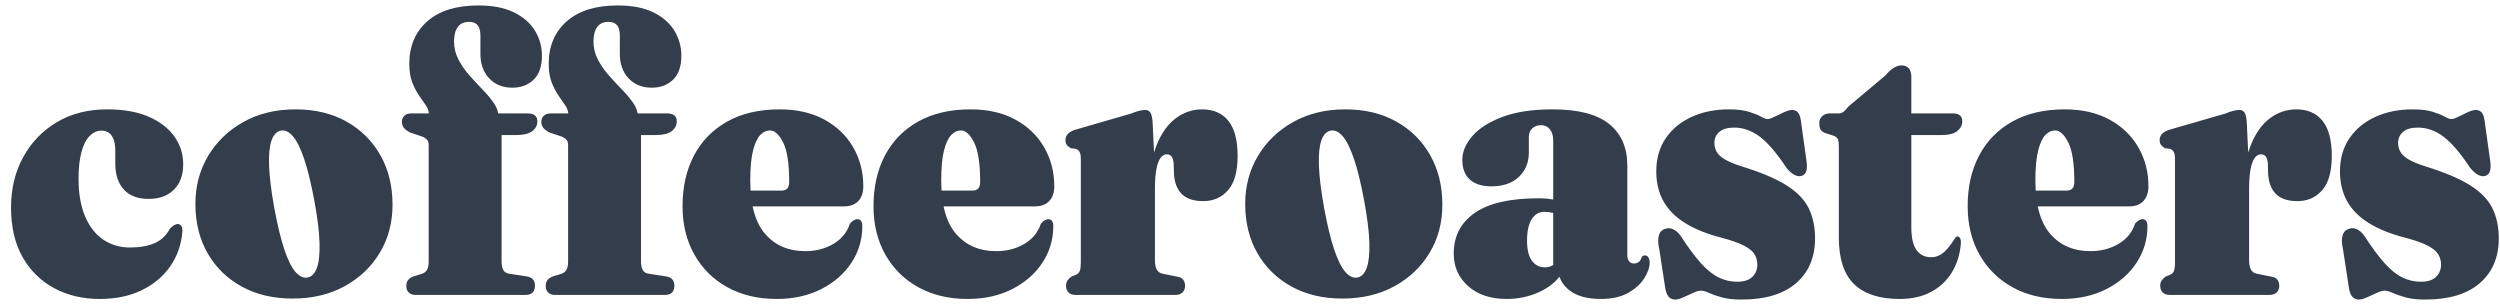 <svg width="204" height="25" viewBox="0 0 204 25" fill="none" xmlns="http://www.w3.org/2000/svg">
<path fill-rule="evenodd" clip-rule="evenodd" d="M43.651 23.304C43.651 23.811 43.396 24.064 42.885 24.064H33.888C33.671 24.064 33.494 24.001 33.359 23.874C33.223 23.747 33.155 23.568 33.155 23.337C33.155 23.139 33.201 22.979 33.293 22.858C33.386 22.736 33.53 22.637 33.725 22.56L34.426 22.345C34.6 22.29 34.736 22.185 34.834 22.031C34.931 21.877 34.98 21.657 34.98 21.37V11.816C34.98 11.662 34.942 11.533 34.866 11.428C34.79 11.323 34.649 11.227 34.443 11.139L33.497 10.825C33.247 10.703 33.068 10.574 32.959 10.436C32.851 10.298 32.796 10.13 32.796 9.932C32.796 9.734 32.864 9.571 33 9.444L33.053 9.4C33.184 9.303 33.353 9.254 33.562 9.254H34.992L34.981 9.158C34.951 8.964 34.874 8.779 34.752 8.601C34.589 8.364 34.404 8.097 34.198 7.8C33.992 7.502 33.807 7.147 33.644 6.734C33.481 6.32 33.399 5.811 33.399 5.205C33.399 3.761 33.888 2.607 34.866 1.742C35.844 0.877 37.235 0.444 39.039 0.444C40.201 0.444 41.166 0.632 41.932 1.006C42.698 1.381 43.271 1.88 43.651 2.502C44.032 3.125 44.222 3.805 44.222 4.544C44.222 5.414 43.996 6.067 43.545 6.502C43.094 6.937 42.516 7.155 41.809 7.155C41.027 7.155 40.397 6.902 39.919 6.395C39.441 5.888 39.202 5.216 39.202 4.378V2.907C39.202 2.521 39.126 2.238 38.974 2.056C38.821 1.874 38.588 1.783 38.273 1.783C37.871 1.783 37.566 1.921 37.36 2.196C37.154 2.472 37.05 2.869 37.05 3.386C37.05 3.915 37.172 4.411 37.417 4.874C37.661 5.337 37.963 5.769 38.322 6.172C38.68 6.574 39.039 6.959 39.397 7.329C39.756 7.698 40.057 8.061 40.302 8.42L40.371 8.527C40.504 8.741 40.592 8.955 40.636 9.168L40.65 9.254H43.065C43.314 9.254 43.507 9.307 43.643 9.411C43.779 9.516 43.847 9.678 43.847 9.899C43.847 10.229 43.706 10.499 43.423 10.709C43.141 10.918 42.695 11.023 42.087 11.023H40.929V21.32C40.929 21.629 40.975 21.866 41.068 22.031C41.16 22.196 41.31 22.296 41.516 22.329L42.918 22.544C43.168 22.577 43.352 22.657 43.472 22.783C43.591 22.91 43.651 23.084 43.651 23.304ZM11.559 23.684C10.581 24.158 9.44 24.395 8.136 24.395C6.756 24.395 5.52 24.103 4.428 23.519C3.336 22.935 2.475 22.089 1.845 20.982C1.215 19.874 0.9 18.527 0.9 16.94C0.9 15.409 1.228 14.039 1.886 12.833C2.543 11.626 3.459 10.673 4.632 9.973C5.806 9.274 7.175 8.924 8.739 8.924C10.076 8.924 11.203 9.122 12.121 9.519C13.04 9.915 13.74 10.453 14.224 11.13C14.707 11.808 14.949 12.566 14.949 13.403C14.949 14.285 14.697 14.976 14.191 15.477C13.686 15.979 12.999 16.23 12.13 16.23C11.239 16.23 10.562 15.973 10.1 15.461C9.639 14.948 9.408 14.246 9.408 13.353V12.296C9.408 11.756 9.31 11.348 9.114 11.072C8.919 10.797 8.642 10.659 8.283 10.659C7.925 10.659 7.601 10.805 7.313 11.097C7.025 11.389 6.803 11.827 6.645 12.411C6.488 12.995 6.409 13.717 6.409 14.577C6.409 15.811 6.591 16.846 6.955 17.684C7.319 18.521 7.816 19.15 8.446 19.568C9.076 19.987 9.793 20.196 10.598 20.196C11.402 20.196 12.075 20.078 12.618 19.841C13.162 19.604 13.58 19.205 13.873 18.643C14.037 18.488 14.164 18.389 14.257 18.345C14.349 18.301 14.438 18.279 14.525 18.279C14.634 18.29 14.724 18.342 14.794 18.436C14.865 18.53 14.895 18.676 14.884 18.874C14.797 19.954 14.466 20.907 13.89 21.734C13.314 22.56 12.537 23.21 11.559 23.684ZM28.127 23.353C26.904 24.026 25.484 24.362 23.865 24.362C22.289 24.362 20.906 24.034 19.717 23.378C18.527 22.723 17.601 21.816 16.938 20.659C16.275 19.502 15.944 18.163 15.944 16.643C15.944 15.188 16.291 13.88 16.987 12.717C17.682 11.555 18.644 10.632 19.871 9.948C21.099 9.265 22.512 8.924 24.109 8.924C25.695 8.924 27.081 9.254 28.265 9.915C29.45 10.577 30.373 11.491 31.036 12.659C31.699 13.827 32.03 15.177 32.03 16.709C32.03 18.163 31.685 19.466 30.995 20.618C30.305 21.769 29.349 22.681 28.127 23.353ZM25.103 22.643C24.767 22.709 24.438 22.56 24.117 22.196C23.797 21.833 23.492 21.221 23.204 20.362C22.917 19.502 22.642 18.373 22.381 16.973C22.131 15.574 21.99 14.422 21.958 13.519C21.925 12.615 21.99 11.932 22.153 11.469C22.316 11.006 22.566 10.736 22.903 10.659C23.24 10.593 23.569 10.742 23.889 11.105C24.21 11.469 24.517 12.081 24.81 12.94C25.103 13.8 25.38 14.929 25.641 16.329C25.902 17.728 26.046 18.882 26.073 19.791C26.1 20.701 26.03 21.387 25.861 21.849C25.693 22.312 25.44 22.577 25.103 22.643ZM54.262 24.064C54.772 24.064 55.028 23.811 55.028 23.304C55.028 23.084 54.968 22.91 54.848 22.783C54.729 22.657 54.544 22.577 54.294 22.544L52.893 22.329C52.686 22.296 52.537 22.196 52.444 22.031C52.352 21.866 52.306 21.629 52.306 21.32V11.023H53.463C54.072 11.023 54.517 10.918 54.8 10.709C55.082 10.499 55.223 10.229 55.223 9.899C55.223 9.678 55.155 9.516 55.02 9.411C54.884 9.307 54.691 9.254 54.441 9.254H52.027L52.012 9.168C51.968 8.955 51.88 8.741 51.748 8.527L51.678 8.42C51.434 8.061 51.132 7.698 50.774 7.329C50.415 6.959 50.057 6.574 49.698 6.172C49.339 5.769 49.038 5.337 48.793 4.874C48.549 4.411 48.427 3.915 48.427 3.386C48.427 2.869 48.53 2.472 48.736 2.196C48.943 1.921 49.247 1.783 49.649 1.783C49.964 1.783 50.198 1.874 50.35 2.056C50.502 2.238 50.578 2.521 50.578 2.907V4.378C50.578 5.216 50.817 5.888 51.295 6.395C51.773 6.902 52.404 7.155 53.186 7.155C53.892 7.155 54.471 6.937 54.922 6.502C55.373 6.067 55.598 5.414 55.598 4.544C55.598 3.805 55.408 3.125 55.028 2.502C54.647 1.88 54.074 1.381 53.308 1.006C52.542 0.632 51.578 0.444 50.415 0.444C48.611 0.444 47.221 0.877 46.243 1.742C45.265 2.607 44.776 3.761 44.776 5.205C44.776 5.811 44.857 6.32 45.02 6.734C45.183 7.147 45.368 7.502 45.575 7.8C45.781 8.097 45.966 8.364 46.129 8.601C46.251 8.779 46.327 8.964 46.358 9.158L46.369 9.254H44.939C44.73 9.254 44.56 9.303 44.43 9.4L44.377 9.444C44.241 9.571 44.173 9.734 44.173 9.932C44.173 10.13 44.227 10.298 44.336 10.436C44.444 10.574 44.624 10.703 44.874 10.825L45.819 11.139C46.025 11.227 46.167 11.323 46.243 11.428C46.319 11.533 46.357 11.662 46.357 11.816V21.37C46.357 21.657 46.308 21.877 46.21 22.031C46.112 22.185 45.977 22.29 45.803 22.345L45.102 22.56C44.906 22.637 44.762 22.736 44.67 22.858C44.578 22.979 44.531 23.139 44.531 23.337C44.531 23.568 44.599 23.747 44.735 23.874C44.871 24.001 45.047 24.064 45.265 24.064H54.262ZM67.023 23.585C65.969 24.125 64.753 24.395 63.373 24.395C61.851 24.395 60.515 24.078 59.363 23.444C58.211 22.811 57.312 21.924 56.666 20.783C56.019 19.643 55.696 18.323 55.696 16.825C55.696 15.249 56.008 13.869 56.633 12.684C57.258 11.499 58.163 10.577 59.347 9.915C60.531 9.254 61.955 8.924 63.617 8.924C65.03 8.924 66.247 9.202 67.268 9.758C68.289 10.315 69.074 11.07 69.623 12.023C70.172 12.976 70.446 14.037 70.446 15.205C70.446 15.712 70.31 16.111 70.039 16.403L69.974 16.468C69.706 16.717 69.337 16.841 68.865 16.841H61.414L61.431 16.917C61.628 17.825 61.966 18.551 62.444 19.097C63.258 20.028 64.345 20.494 65.703 20.494C66.573 20.494 67.341 20.296 68.01 19.899C68.678 19.502 69.126 18.951 69.354 18.246C69.485 18.103 69.601 18.006 69.705 17.957C69.808 17.907 69.897 17.882 69.974 17.882C70.082 17.882 70.175 17.926 70.251 18.015C70.327 18.103 70.365 18.252 70.365 18.461C70.365 19.541 70.071 20.53 69.485 21.428C68.898 22.326 68.078 23.045 67.023 23.585ZM61.244 15.516C61.229 15.262 61.221 14.999 61.221 14.725C61.221 13.69 61.297 12.874 61.449 12.279C61.602 11.684 61.797 11.262 62.036 11.015C62.275 10.767 62.541 10.643 62.835 10.643C63.215 10.643 63.571 10.968 63.902 11.618C64.234 12.268 64.399 13.348 64.399 14.858C64.399 15.32 64.193 15.552 63.78 15.552H61.246L61.244 15.516ZM82.605 23.585C81.551 24.125 80.334 24.395 78.954 24.395C77.433 24.395 76.096 24.078 74.945 23.444C73.793 22.811 72.894 21.924 72.247 20.783C71.601 19.643 71.278 18.323 71.278 16.825C71.278 15.249 71.59 13.869 72.215 12.684C72.839 11.499 73.744 10.577 74.928 9.915C76.113 9.254 77.536 8.924 79.199 8.924C80.611 8.924 81.828 9.202 82.85 9.758C83.871 10.315 84.656 11.07 85.205 12.023C85.753 12.976 86.028 14.037 86.028 15.205C86.028 15.712 85.892 16.111 85.62 16.403L85.555 16.468C85.288 16.717 84.918 16.841 84.447 16.841H76.996L77.012 16.917C77.21 17.825 77.547 18.551 78.025 19.097C78.84 20.028 79.927 20.494 81.285 20.494C82.154 20.494 82.923 20.296 83.591 19.899C84.259 19.502 84.708 18.951 84.936 18.246C85.066 18.103 85.183 18.006 85.286 17.957C85.389 17.907 85.479 17.882 85.555 17.882C85.664 17.882 85.756 17.926 85.832 18.015C85.908 18.103 85.946 18.252 85.946 18.461C85.946 19.541 85.653 20.53 85.066 21.428C84.479 22.326 83.659 23.045 82.605 23.585ZM76.826 15.516C76.811 15.262 76.803 14.999 76.803 14.725C76.803 13.69 76.879 12.874 77.031 12.279C77.183 11.684 77.379 11.262 77.618 11.015C77.857 10.767 78.123 10.643 78.416 10.643C78.797 10.643 79.152 10.968 79.484 11.618C79.815 12.268 79.981 13.348 79.981 14.858C79.981 15.32 79.775 15.552 79.362 15.552H76.828L76.826 15.516ZM96.5 23.858C96.364 23.995 96.165 24.064 95.905 24.064H87.755C87.516 24.064 87.329 23.998 87.193 23.866C87.057 23.734 86.989 23.552 86.989 23.32C86.989 23.144 87.03 22.998 87.112 22.882C87.193 22.767 87.305 22.659 87.446 22.56L87.821 22.411C87.962 22.345 88.06 22.241 88.114 22.097C88.168 21.954 88.195 21.717 88.195 21.387V12.99C88.195 12.725 88.166 12.535 88.106 12.419C88.046 12.304 87.946 12.213 87.804 12.147L87.38 12.097C87.228 12.009 87.117 11.915 87.046 11.816C86.976 11.717 86.941 11.59 86.941 11.436C86.941 11.26 86.995 11.103 87.103 10.965C87.212 10.827 87.397 10.709 87.658 10.61L92.286 9.271C92.558 9.161 92.786 9.083 92.971 9.039C93.156 8.995 93.313 8.973 93.444 8.973C93.628 8.973 93.767 9.039 93.859 9.172L93.889 9.22C93.965 9.358 94.018 9.579 94.047 9.882L94.171 12.451L94.199 12.356C94.254 12.177 94.315 12.005 94.381 11.841C94.777 10.855 95.302 10.122 95.954 9.643C96.606 9.163 97.317 8.924 98.089 8.924C99.023 8.924 99.74 9.238 100.24 9.866C100.74 10.494 100.99 11.447 100.99 12.725C100.99 13.992 100.729 14.924 100.208 15.519C99.686 16.114 99.012 16.411 98.187 16.411C97.382 16.411 96.788 16.207 96.402 15.8C96.016 15.392 95.812 14.813 95.791 14.064L95.774 13.403C95.763 13.15 95.715 12.951 95.628 12.808C95.541 12.665 95.4 12.593 95.204 12.593C95.008 12.593 94.837 12.695 94.691 12.899C94.544 13.103 94.432 13.414 94.356 13.833C94.28 14.252 94.242 14.786 94.242 15.436V21.254C94.242 21.563 94.291 21.808 94.389 21.99C94.487 22.172 94.639 22.285 94.845 22.329L96.068 22.577C96.296 22.61 96.459 22.695 96.557 22.833C96.654 22.971 96.703 23.133 96.703 23.32C96.703 23.541 96.635 23.72 96.5 23.858ZM109.53 24.362C111.149 24.362 112.57 24.026 113.793 23.353C115.015 22.681 115.971 21.769 116.661 20.618C117.351 19.466 117.696 18.163 117.696 16.709C117.696 15.177 117.365 13.827 116.702 12.659C116.039 11.491 115.115 10.577 113.931 9.915C112.747 9.254 111.361 8.924 109.775 8.924C108.178 8.924 106.765 9.265 105.537 9.948C104.309 10.632 103.348 11.555 102.652 12.717C101.957 13.88 101.609 15.188 101.609 16.643C101.609 18.163 101.941 19.502 102.604 20.659C103.266 21.816 104.193 22.723 105.382 23.378C106.572 24.034 107.955 24.362 109.53 24.362ZM109.783 22.196C110.104 22.56 110.432 22.709 110.769 22.643C111.106 22.577 111.359 22.312 111.527 21.849C111.695 21.387 111.766 20.701 111.739 19.791C111.712 18.882 111.568 17.728 111.307 16.329C111.046 14.929 110.769 13.8 110.476 12.94C110.182 12.081 109.875 11.469 109.555 11.105C109.234 10.742 108.906 10.593 108.569 10.659C108.232 10.736 107.982 11.006 107.819 11.469C107.656 11.932 107.591 12.615 107.624 13.519C107.656 14.422 107.797 15.574 108.047 16.973C108.308 18.373 108.582 19.502 108.87 20.362C109.158 21.221 109.463 21.833 109.783 22.196ZM130.621 24.395C131.534 24.395 132.283 24.227 132.87 23.891C133.457 23.555 133.894 23.155 134.182 22.692C134.47 22.23 134.614 21.805 134.614 21.419C134.614 21.254 134.579 21.116 134.508 21.006C134.438 20.896 134.342 20.841 134.223 20.841C134.169 20.841 134.12 20.852 134.076 20.874C134.033 20.896 133.995 20.929 133.962 20.973C133.908 21.172 133.824 21.309 133.71 21.387C133.595 21.464 133.473 21.502 133.343 21.502C133.158 21.502 133.02 21.439 132.927 21.312C132.835 21.185 132.789 21.017 132.789 20.808V13.502C132.789 12.048 132.297 10.921 131.314 10.122C130.33 9.323 128.79 8.924 126.693 8.924C125.063 8.924 123.702 9.128 122.61 9.535C121.518 9.943 120.698 10.464 120.149 11.097C119.6 11.731 119.326 12.378 119.326 13.039C119.326 13.745 119.53 14.282 119.937 14.651C120.345 15.02 120.934 15.205 121.706 15.205C122.651 15.205 123.395 14.948 123.938 14.436C124.482 13.924 124.753 13.26 124.753 12.444V11.188C124.753 10.88 124.848 10.64 125.039 10.469C125.229 10.298 125.465 10.213 125.748 10.213C126.052 10.213 126.294 10.326 126.473 10.552C126.652 10.778 126.742 11.084 126.742 11.469L126.741 16.287L126.655 16.268C126.393 16.218 126.089 16.189 125.744 16.182L125.568 16.18C123.232 16.18 121.491 16.577 120.345 17.37C119.198 18.163 118.625 19.271 118.625 20.692C118.625 21.772 119.019 22.659 119.807 23.353C120.595 24.048 121.64 24.395 122.944 24.395C123.922 24.395 124.835 24.194 125.682 23.791C126.318 23.49 126.835 23.094 127.232 22.603L127.254 22.574L127.278 22.648C127.404 23.006 127.633 23.326 127.967 23.608L128.07 23.692C128.673 24.161 129.523 24.395 130.621 24.395ZM125.006 21.279C125.272 21.637 125.623 21.816 126.057 21.816L126.151 21.813C126.336 21.8 126.515 21.748 126.688 21.658L126.741 21.628V17.387L126.66 17.362C126.476 17.312 126.258 17.287 126.008 17.287C125.585 17.287 125.245 17.486 124.99 17.882C124.734 18.279 124.607 18.863 124.607 19.634C124.607 20.373 124.74 20.921 125.006 21.279ZM142.111 24.444C144.046 24.444 145.529 23.998 146.561 23.105C147.593 22.213 148.109 20.995 148.109 19.453C148.109 18.516 147.936 17.695 147.588 16.99C147.24 16.285 146.632 15.659 145.762 15.114C144.893 14.568 143.671 14.053 142.095 13.568C141.508 13.381 141.055 13.191 140.734 12.998C140.414 12.805 140.194 12.599 140.074 12.378C139.955 12.158 139.895 11.921 139.895 11.668C139.895 11.293 140.031 10.99 140.302 10.758C140.574 10.527 140.976 10.411 141.508 10.411C142.247 10.411 142.945 10.659 143.603 11.155C144.26 11.651 144.986 12.499 145.779 13.7C145.985 13.954 146.192 14.139 146.398 14.254C146.604 14.37 146.8 14.406 146.985 14.362C147.213 14.296 147.354 14.144 147.409 13.907C147.463 13.67 147.452 13.331 147.376 12.891L146.952 9.849C146.909 9.53 146.827 9.304 146.708 9.172C146.588 9.039 146.431 8.973 146.235 8.973C146.061 8.973 145.844 9.034 145.583 9.155C145.322 9.276 145.064 9.4 144.809 9.527C144.554 9.654 144.361 9.717 144.23 9.717C144.111 9.717 143.934 9.651 143.701 9.519C143.467 9.386 143.138 9.254 142.715 9.122C142.291 8.99 141.742 8.924 141.068 8.924C139.949 8.924 138.941 9.128 138.045 9.535C137.149 9.943 136.442 10.524 135.926 11.279C135.41 12.034 135.152 12.935 135.152 13.982C135.152 14.907 135.345 15.717 135.731 16.411C136.116 17.105 136.706 17.701 137.499 18.196C138.292 18.692 139.292 19.095 140.498 19.403C141.28 19.612 141.881 19.825 142.299 20.039C142.717 20.254 143.005 20.488 143.163 20.742C143.32 20.995 143.399 21.276 143.399 21.585C143.399 21.992 143.263 22.329 142.992 22.593C142.72 22.858 142.307 22.99 141.753 22.99C141.231 22.99 140.734 22.877 140.262 22.651C139.789 22.425 139.303 22.037 138.803 21.486C138.303 20.935 137.743 20.18 137.124 19.221C136.939 18.968 136.73 18.791 136.497 18.692C136.263 18.593 136.027 18.599 135.788 18.709C135.559 18.797 135.413 18.984 135.348 19.271C135.282 19.557 135.299 19.91 135.396 20.329L135.902 23.618C135.978 23.948 136.086 24.169 136.228 24.279C136.369 24.389 136.521 24.444 136.684 24.444C136.869 24.444 137.094 24.384 137.36 24.262L138.159 23.899C138.425 23.778 138.64 23.717 138.803 23.717C138.966 23.717 139.18 23.778 139.447 23.899C139.713 24.02 140.061 24.141 140.49 24.262C140.919 24.384 141.46 24.444 142.111 24.444ZM157.563 23.825C156.846 24.205 155.998 24.395 155.02 24.395C153.368 24.395 152.127 23.992 151.296 23.188C150.465 22.384 150.049 21.116 150.049 19.387V11.915C150.049 11.684 150.027 11.508 149.984 11.386C149.94 11.265 149.832 11.166 149.658 11.089L148.892 10.841C148.707 10.753 148.588 10.645 148.533 10.519C148.479 10.392 148.452 10.235 148.452 10.048C148.452 9.816 148.533 9.626 148.696 9.477C148.859 9.329 149.06 9.254 149.299 9.254H150.098C150.196 9.254 150.299 9.216 150.408 9.139C150.516 9.061 150.663 8.907 150.848 8.676L153.863 6.147C154.08 5.882 154.297 5.681 154.515 5.544C154.732 5.406 154.949 5.337 155.167 5.337C155.417 5.337 155.612 5.414 155.753 5.568L155.798 5.623C155.91 5.778 155.965 6.002 155.965 6.296L155.965 9.254H159.372C159.611 9.254 159.796 9.307 159.926 9.411C160.056 9.516 160.122 9.678 160.122 9.899C160.122 10.207 159.986 10.472 159.714 10.692L159.653 10.738C159.38 10.928 158.965 11.023 158.41 11.023H155.965L155.965 18.56C155.965 19.387 156.104 19.998 156.381 20.395C156.658 20.791 157.063 20.99 157.595 20.99C157.823 20.99 158.035 20.94 158.231 20.841C158.426 20.742 158.603 20.612 158.761 20.453C158.918 20.293 159.068 20.114 159.209 19.915C159.35 19.717 159.486 19.519 159.616 19.32C159.725 19.276 159.82 19.296 159.902 19.378C159.983 19.461 160.018 19.629 160.007 19.882C159.931 20.775 159.684 21.56 159.266 22.238C158.848 22.915 158.28 23.444 157.563 23.825ZM168.238 24.395C169.618 24.395 170.835 24.125 171.889 23.585C172.943 23.045 173.764 22.326 174.35 21.428C174.937 20.53 175.23 19.541 175.23 18.461C175.23 18.252 175.192 18.103 175.116 18.015C175.04 17.926 174.948 17.882 174.839 17.882C174.763 17.882 174.674 17.907 174.57 17.957C174.467 18.006 174.35 18.103 174.22 18.246C173.992 18.951 173.543 19.502 172.875 19.899C172.207 20.296 171.438 20.494 170.569 20.494C169.211 20.494 168.124 20.028 167.309 19.097C166.832 18.551 166.494 17.825 166.296 16.917L166.28 16.841H173.731C174.202 16.841 174.572 16.717 174.84 16.468L174.904 16.403C175.176 16.111 175.312 15.712 175.312 15.205C175.312 14.037 175.038 12.976 174.489 12.023C173.94 11.07 173.155 10.315 172.134 9.758C171.112 9.202 169.895 8.924 168.483 8.924C166.82 8.924 165.397 9.254 164.213 9.915C163.028 10.577 162.124 11.499 161.499 12.684C160.874 13.869 160.562 15.249 160.562 16.825C160.562 18.323 160.885 19.643 161.531 20.783C162.178 21.924 163.077 22.811 164.229 23.444C165.381 24.078 166.717 24.395 168.238 24.395ZM166.087 14.725C166.087 14.999 166.095 15.262 166.11 15.516L166.112 15.552H168.646C169.059 15.552 169.265 15.32 169.265 14.858C169.265 13.348 169.099 12.268 168.768 11.618C168.437 10.968 168.081 10.643 167.7 10.643C167.407 10.643 167.141 10.767 166.902 11.015C166.663 11.262 166.467 11.684 166.315 12.279C166.163 12.874 166.087 13.69 166.087 14.725ZM185.189 24.064C185.45 24.064 185.648 23.995 185.784 23.858C185.92 23.72 185.988 23.541 185.988 23.32C185.988 23.133 185.939 22.971 185.841 22.833C185.743 22.695 185.58 22.61 185.352 22.577L184.129 22.329C183.923 22.285 183.771 22.172 183.673 21.99C183.575 21.808 183.526 21.563 183.526 21.254V15.436C183.526 14.786 183.564 14.252 183.641 13.833C183.717 13.414 183.828 13.103 183.975 12.899C184.121 12.695 184.292 12.593 184.488 12.593C184.684 12.593 184.825 12.665 184.912 12.808C184.999 12.951 185.048 13.15 185.059 13.403L185.075 14.064C185.097 14.813 185.3 15.392 185.686 15.8C186.072 16.207 186.667 16.411 187.471 16.411C188.297 16.411 188.97 16.114 189.492 15.519C190.013 14.924 190.274 13.992 190.274 12.725C190.274 11.447 190.024 10.494 189.524 9.866C189.025 9.238 188.307 8.924 187.373 8.924C186.601 8.924 185.89 9.163 185.238 9.643C184.586 10.122 184.062 10.855 183.665 11.841C183.599 12.005 183.538 12.177 183.483 12.356L183.455 12.451L183.331 9.882C183.302 9.579 183.249 9.358 183.173 9.22L183.143 9.172C183.051 9.039 182.913 8.973 182.728 8.973C182.597 8.973 182.44 8.995 182.255 9.039C182.07 9.083 181.842 9.161 181.571 9.271L176.942 10.61C176.681 10.709 176.496 10.827 176.388 10.965C176.279 11.103 176.225 11.26 176.225 11.436C176.225 11.59 176.26 11.717 176.331 11.816C176.401 11.915 176.513 12.009 176.665 12.097L177.088 12.147C177.23 12.213 177.33 12.304 177.39 12.419C177.45 12.535 177.48 12.725 177.48 12.99V21.387C177.48 21.717 177.452 21.954 177.398 22.097C177.344 22.241 177.246 22.345 177.105 22.411L176.73 22.56C176.589 22.659 176.477 22.767 176.396 22.882C176.314 22.998 176.274 23.144 176.274 23.32C176.274 23.552 176.341 23.734 176.477 23.866C176.613 23.998 176.801 24.064 177.04 24.064H185.189ZM202.351 23.105C201.319 23.998 199.836 24.444 197.902 24.444C197.25 24.444 196.709 24.384 196.28 24.262C195.851 24.141 195.503 24.02 195.237 23.899C194.971 23.778 194.756 23.717 194.593 23.717C194.43 23.717 194.216 23.778 193.949 23.899L193.151 24.262C192.885 24.384 192.659 24.444 192.474 24.444C192.311 24.444 192.159 24.389 192.018 24.279C191.877 24.169 191.768 23.948 191.692 23.618L191.187 20.329C191.089 19.91 191.073 19.557 191.138 19.271C191.203 18.984 191.35 18.797 191.578 18.709C191.817 18.599 192.053 18.593 192.287 18.692C192.521 18.791 192.73 18.968 192.914 19.221C193.534 20.18 194.093 20.935 194.593 21.486C195.093 22.037 195.579 22.425 196.052 22.651C196.525 22.877 197.022 22.99 197.543 22.99C198.097 22.99 198.51 22.858 198.782 22.593C199.054 22.329 199.189 21.992 199.189 21.585C199.189 21.276 199.111 20.995 198.953 20.742C198.796 20.488 198.508 20.254 198.089 20.039C197.671 19.825 197.071 19.612 196.288 19.403C195.082 19.095 194.083 18.692 193.289 18.196C192.496 17.701 191.907 17.105 191.521 16.411C191.135 15.717 190.942 14.907 190.942 13.982C190.942 12.935 191.2 12.034 191.717 11.279C192.233 10.524 192.939 9.943 193.835 9.535C194.732 9.128 195.74 8.924 196.859 8.924C197.532 8.924 198.081 8.99 198.505 9.122C198.929 9.254 199.257 9.386 199.491 9.519C199.725 9.651 199.901 9.717 200.021 9.717C200.151 9.717 200.344 9.654 200.599 9.527C200.855 9.4 201.113 9.276 201.373 9.155C201.634 9.034 201.852 8.973 202.025 8.973C202.221 8.973 202.379 9.039 202.498 9.172C202.618 9.304 202.699 9.53 202.743 9.849L203.166 12.891C203.242 13.331 203.253 13.67 203.199 13.907C203.145 14.144 203.003 14.296 202.775 14.362C202.59 14.406 202.395 14.37 202.188 14.254C201.982 14.139 201.776 13.954 201.569 13.7C200.776 12.499 200.051 11.651 199.393 11.155C198.736 10.659 198.038 10.411 197.299 10.411C196.766 10.411 196.364 10.527 196.093 10.758C195.821 10.99 195.685 11.293 195.685 11.668C195.685 11.921 195.745 12.158 195.865 12.378C195.984 12.599 196.204 12.805 196.525 12.998C196.845 13.191 197.299 13.381 197.886 13.568C199.461 14.053 200.684 14.568 201.553 15.114C202.422 15.659 203.031 16.285 203.378 16.99C203.726 17.695 203.9 18.516 203.9 19.453C203.9 20.995 203.384 22.213 202.351 23.105Z" fill="#333D4B"/>
</svg>
